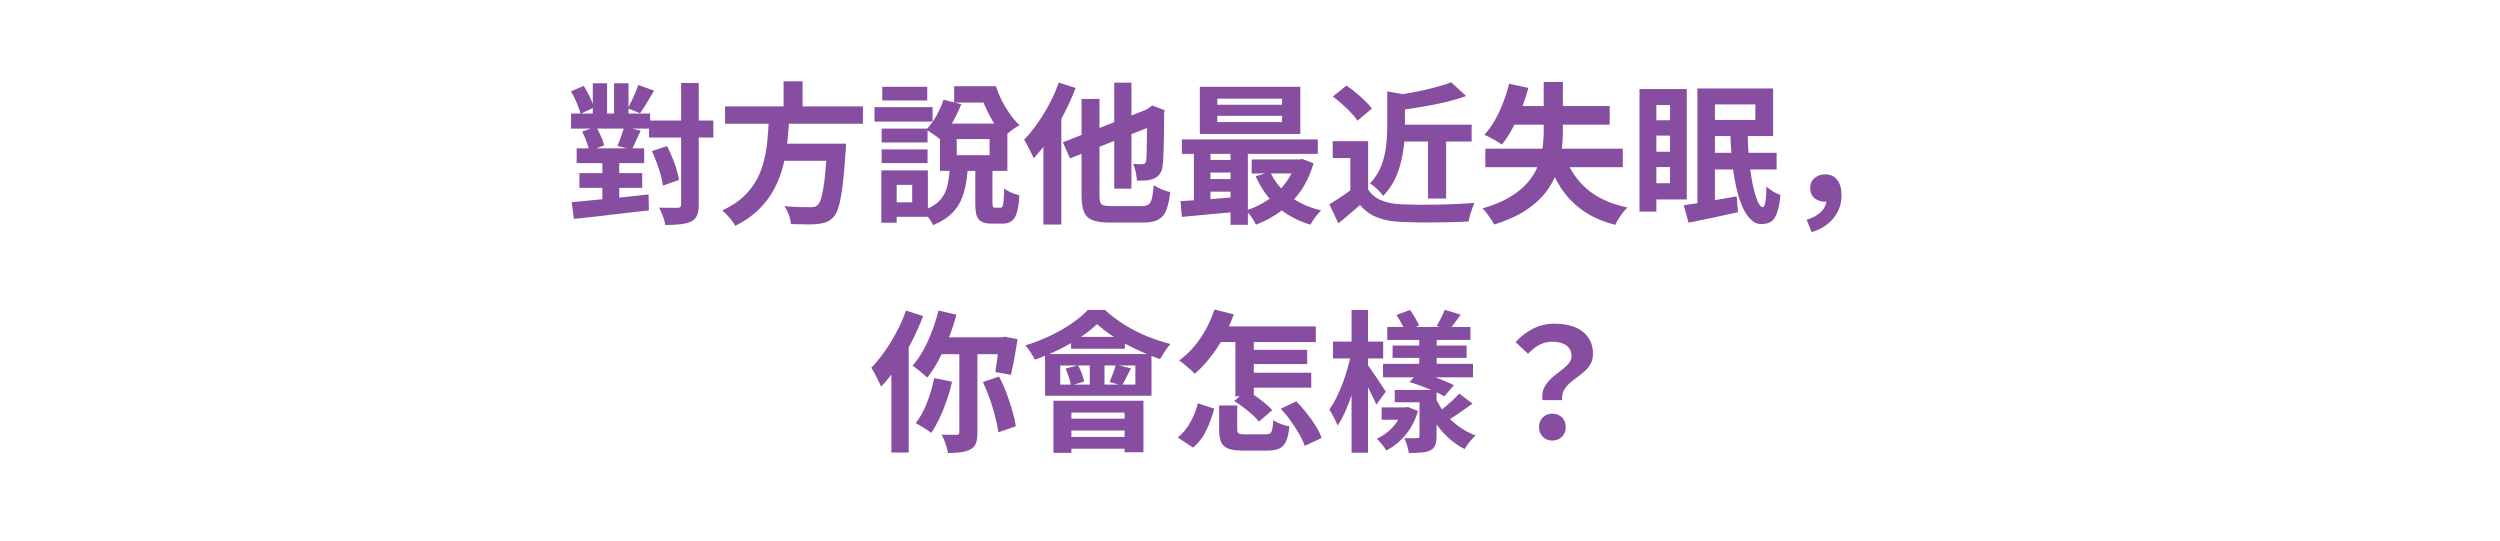 <svg width="592" height="128" viewBox="0 0 592 128" fill="none" xmlns="http://www.w3.org/2000/svg">
<path d="M153.692 28.544H168.92V32.576H153.692V28.544ZM135.224 26.888H153.944V30.452H135.224V26.888ZM136.556 35.132H152.54V38.624H136.556V35.132ZM137.204 41H152.072V44.492H137.204V41ZM161.288 19.652H165.464V48.416C165.464 49.52 165.332 50.372 165.068 50.972C164.804 51.596 164.348 52.088 163.7 52.448C163.028 52.76 162.188 52.976 161.18 53.096C160.196 53.216 158.984 53.276 157.544 53.276C157.472 52.7 157.28 52.004 156.968 51.188C156.68 50.396 156.38 49.724 156.068 49.172C157.028 49.196 157.916 49.208 158.732 49.208C159.572 49.208 160.148 49.208 160.46 49.208C160.772 49.208 160.988 49.148 161.108 49.028C161.228 48.908 161.288 48.704 161.288 48.416V19.652ZM154.376 35.78L157.94 34.592C158.396 35.432 158.816 36.332 159.2 37.292C159.608 38.252 159.944 39.2 160.208 40.136C160.496 41.048 160.688 41.876 160.784 42.62L156.968 43.952C156.896 43.232 156.728 42.404 156.464 41.468C156.2 40.532 155.888 39.572 155.528 38.588C155.168 37.604 154.784 36.668 154.376 35.78ZM135.224 21.632L138.212 20.336C138.74 21.128 139.232 22.004 139.688 22.964C140.144 23.924 140.444 24.764 140.588 25.484L137.456 26.96C137.312 26.24 137.024 25.388 136.592 24.404C136.184 23.396 135.728 22.472 135.224 21.632ZM137.852 31.172L141.164 30.02C141.572 30.716 141.956 31.472 142.316 32.288C142.7 33.104 142.94 33.824 143.036 34.448L139.508 35.744C139.436 35.144 139.232 34.412 138.896 33.548C138.584 32.684 138.236 31.892 137.852 31.172ZM140.372 19.724H143.756V28.544H140.372V19.724ZM142.64 36.176H146.636V49.244H142.64V36.176ZM145.412 19.724H148.832V28.544H145.412V19.724ZM135.368 47.876C136.904 47.732 138.668 47.564 140.66 47.372C142.676 47.18 144.788 46.976 146.996 46.76C149.204 46.52 151.4 46.28 153.584 46.04L153.656 49.82C151.568 50.06 149.456 50.3 147.32 50.54C145.208 50.804 143.18 51.044 141.236 51.26C139.292 51.476 137.516 51.668 135.908 51.836L135.368 47.876ZM151.136 20.12L154.88 21.452C154.304 22.436 153.728 23.408 153.152 24.368C152.576 25.328 152.048 26.144 151.568 26.816L148.688 25.664C148.952 25.16 149.24 24.584 149.552 23.936C149.864 23.288 150.164 22.628 150.452 21.956C150.74 21.284 150.968 20.672 151.136 20.12ZM147.824 29.984L151.712 30.956C151.328 31.772 150.956 32.576 150.596 33.368C150.236 34.16 149.9 34.844 149.588 35.42L146.204 34.556C146.396 34.148 146.588 33.68 146.78 33.152C146.996 32.6 147.188 32.048 147.356 31.496C147.548 30.944 147.704 30.44 147.824 29.984ZM171.692 25.196H204.344V29.3H171.692V25.196ZM183.716 34.016H197.504V38.084H183.716V34.016ZM195.884 34.016H200.348C200.348 34.016 200.336 34.136 200.312 34.376C200.312 34.592 200.312 34.844 200.312 35.132C200.312 35.42 200.288 35.672 200.24 35.888C200.024 39.176 199.784 41.864 199.52 43.952C199.256 46.04 198.956 47.672 198.62 48.848C198.284 50 197.876 50.84 197.396 51.368C196.844 51.968 196.268 52.376 195.668 52.592C195.068 52.808 194.348 52.964 193.508 53.06C192.812 53.132 191.9 53.156 190.772 53.132C189.644 53.132 188.48 53.108 187.28 53.06C187.256 52.436 187.1 51.716 186.812 50.9C186.524 50.108 186.164 49.412 185.732 48.812C186.98 48.932 188.18 49.004 189.332 49.028C190.484 49.052 191.312 49.064 191.816 49.064C192.224 49.064 192.56 49.04 192.824 48.992C193.112 48.92 193.364 48.788 193.58 48.596C193.964 48.284 194.288 47.6 194.552 46.544C194.84 45.488 195.092 43.988 195.308 42.044C195.524 40.1 195.716 37.64 195.884 34.664V34.016ZM182.096 27.644H186.92C186.824 29.564 186.668 31.508 186.452 33.476C186.26 35.42 185.924 37.352 185.444 39.272C184.964 41.168 184.268 42.98 183.356 44.708C182.444 46.436 181.244 48.044 179.756 49.532C178.268 51.02 176.384 52.34 174.104 53.492C173.792 52.892 173.336 52.244 172.736 51.548C172.16 50.852 171.596 50.276 171.044 49.82C173.132 48.86 174.836 47.744 176.156 46.472C177.5 45.176 178.556 43.784 179.324 42.296C180.092 40.784 180.656 39.212 181.016 37.58C181.4 35.948 181.652 34.292 181.772 32.612C181.916 30.932 182.024 29.276 182.096 27.644ZM185.552 19.256H190.052V26.816H185.552V19.256ZM226.556 32.936V36.752H234.332V32.936H226.556ZM222.596 29.264H238.544V40.46H222.596V29.264ZM230.948 39.38H235.016V48.02C235.016 48.524 235.052 48.848 235.124 48.992C235.196 49.112 235.364 49.172 235.628 49.172C235.7 49.172 235.82 49.172 235.988 49.172C236.18 49.172 236.36 49.172 236.528 49.172C236.72 49.172 236.864 49.172 236.96 49.172C237.152 49.172 237.296 49.064 237.392 48.848C237.512 48.632 237.596 48.212 237.644 47.588C237.716 46.94 237.764 45.956 237.788 44.636C238.052 44.852 238.388 45.068 238.796 45.284C239.228 45.5 239.672 45.692 240.128 45.86C240.608 46.028 241.028 46.16 241.388 46.256C241.292 48.032 241.088 49.4 240.776 50.36C240.488 51.344 240.068 52.016 239.516 52.376C238.988 52.76 238.28 52.952 237.392 52.952C237.248 52.952 237.056 52.952 236.816 52.952C236.6 52.952 236.372 52.952 236.132 52.952C235.916 52.952 235.7 52.952 235.484 52.952C235.268 52.952 235.076 52.952 234.908 52.952C233.828 52.952 233 52.796 232.424 52.484C231.848 52.172 231.452 51.656 231.236 50.936C231.044 50.24 230.948 49.28 230.948 48.056V39.38ZM224.9 39.92H229.148C229.052 41.48 228.86 42.932 228.572 44.276C228.308 45.596 227.888 46.82 227.312 47.948C226.736 49.076 225.932 50.084 224.9 50.972C223.892 51.86 222.572 52.64 220.94 53.312C220.796 52.952 220.58 52.556 220.292 52.124C220.004 51.716 219.704 51.308 219.392 50.9C219.08 50.492 218.768 50.156 218.456 49.892C219.824 49.412 220.916 48.848 221.732 48.2C222.548 47.528 223.172 46.784 223.604 45.968C224.036 45.128 224.336 44.216 224.504 43.232C224.696 42.224 224.828 41.12 224.9 39.92ZM225.944 20.408H234.656V24.296H225.944V20.408ZM223.424 23.612L227.636 24.692C227.036 26.156 226.304 27.656 225.44 29.192C224.6 30.704 223.664 31.976 222.632 33.008C222.2 32.624 221.66 32.216 221.012 31.784C220.364 31.328 219.8 30.968 219.32 30.704C220.232 29.792 221.048 28.676 221.768 27.356C222.512 26.012 223.064 24.764 223.424 23.612ZM231.38 20.408H235.844C236.204 21.56 236.672 22.712 237.248 23.864C237.824 24.992 238.472 26.06 239.192 27.068C239.912 28.076 240.656 28.928 241.424 29.624C241.064 29.84 240.644 30.104 240.164 30.416C239.708 30.728 239.264 31.064 238.832 31.424C238.4 31.76 238.04 32.072 237.752 32.36C236.576 31.064 235.508 29.528 234.548 27.752C233.588 25.976 232.796 24.188 232.172 22.388H231.38V20.408ZM208.772 30.452H219.644V33.728H208.772V30.452ZM208.916 20.552H219.572V23.792H208.916V20.552ZM208.772 35.384H219.644V38.624H208.772V35.384ZM207.08 25.376H220.832V28.796H207.08V25.376ZM210.644 40.352H219.716V51.332H210.644V47.912H216.008V43.772H210.644V40.352ZM208.7 40.352H212.336V52.736H208.7V40.352ZM263.852 19.58H267.92V44.672H263.852V19.58ZM251.684 33.692L273.068 25.34L274.724 29.084L253.376 37.508L251.684 33.692ZM256.112 23.432H260.36V46.292C260.36 47.012 260.42 47.552 260.54 47.912C260.684 48.272 260.948 48.512 261.332 48.632C261.74 48.752 262.328 48.812 263.096 48.812C263.312 48.812 263.66 48.812 264.14 48.812C264.62 48.812 265.16 48.812 265.76 48.812C266.384 48.812 266.996 48.812 267.596 48.812C268.22 48.812 268.772 48.812 269.252 48.812C269.756 48.812 270.128 48.812 270.368 48.812C271.088 48.812 271.628 48.68 271.988 48.416C272.348 48.152 272.612 47.672 272.78 46.976C272.948 46.256 273.092 45.212 273.212 43.844C273.692 44.18 274.304 44.504 275.048 44.816C275.816 45.128 276.5 45.356 277.1 45.5C276.908 47.3 276.596 48.728 276.164 49.784C275.756 50.816 275.12 51.56 274.256 52.016C273.416 52.472 272.24 52.7 270.728 52.7C270.488 52.7 270.092 52.7 269.54 52.7C268.988 52.7 268.376 52.7 267.704 52.7C267.032 52.7 266.36 52.7 265.688 52.7C265.016 52.7 264.416 52.7 263.888 52.7C263.36 52.7 262.976 52.7 262.736 52.7C261.008 52.7 259.664 52.508 258.704 52.124C257.744 51.764 257.072 51.116 256.688 50.18C256.304 49.244 256.112 47.948 256.112 46.292V23.432ZM271.628 26.06H271.34L272.096 25.52L272.852 24.98L275.804 26.096L275.66 26.78C275.66 28.868 275.648 30.74 275.624 32.396C275.6 34.028 275.564 35.408 275.516 36.536C275.468 37.64 275.408 38.456 275.336 38.984C275.264 39.896 275.048 40.604 274.688 41.108C274.352 41.612 273.896 41.996 273.32 42.26C272.768 42.5 272.108 42.656 271.34 42.728C270.572 42.776 269.864 42.788 269.216 42.764C269.192 42.164 269.096 41.468 268.928 40.676C268.76 39.884 268.544 39.26 268.28 38.804C268.688 38.828 269.108 38.852 269.54 38.876C269.972 38.876 270.296 38.876 270.512 38.876C270.752 38.876 270.944 38.828 271.088 38.732C271.232 38.612 271.34 38.384 271.412 38.048C271.46 37.76 271.496 37.16 271.52 36.248C271.544 35.336 271.568 34.04 271.592 32.36C271.616 30.68 271.628 28.58 271.628 26.06ZM250.712 19.544L254.708 20.84C253.94 22.856 253.028 24.884 251.972 26.924C250.916 28.964 249.776 30.896 248.552 32.72C247.328 34.52 246.068 36.104 244.772 37.472C244.652 37.136 244.448 36.692 244.16 36.14C243.896 35.588 243.608 35.036 243.296 34.484C243.008 33.908 242.744 33.44 242.504 33.08C243.584 31.976 244.628 30.704 245.636 29.264C246.668 27.824 247.616 26.276 248.48 24.62C249.368 22.964 250.112 21.272 250.712 19.544ZM247.076 29.516L251.288 25.268L251.324 25.304V53.168H247.076V29.516ZM288.26 27.428V28.904H303.596V27.428H288.26ZM288.26 23.36V24.8H303.596V23.36H288.26ZM284.12 20.552H307.916V31.712H284.12V20.552ZM279.872 33.008H312.056V36.428H279.872V33.008ZM296.396 37.76H308.168V41.072H296.396V37.76ZM285.416 37.868H293.588V40.856H285.416V37.868ZM285.416 42.404H293.588V45.392H285.416V42.404ZM300.788 40.748C301.796 42.956 303.332 44.852 305.396 46.436C307.484 48.02 309.968 49.148 312.848 49.82C312.584 50.084 312.284 50.408 311.948 50.792C311.612 51.2 311.3 51.62 311.012 52.052C310.724 52.484 310.484 52.868 310.292 53.204C307.196 52.268 304.568 50.828 302.408 48.884C300.272 46.94 298.58 44.552 297.332 41.72L300.788 40.748ZM306.872 37.76H307.664L308.384 37.652L311.048 38.66C310.328 41.156 309.308 43.352 307.988 45.248C306.668 47.12 305.108 48.704 303.308 50C301.532 51.32 299.564 52.388 297.404 53.204C297.164 52.676 296.816 52.076 296.36 51.404C295.904 50.756 295.472 50.228 295.064 49.82C296.456 49.388 297.776 48.812 299.024 48.092C300.296 47.372 301.448 46.52 302.48 45.536C303.512 44.552 304.4 43.46 305.144 42.26C305.912 41.06 306.488 39.776 306.872 38.408V37.76ZM279.548 47.624C280.772 47.552 282.14 47.468 283.652 47.372C285.164 47.252 286.76 47.132 288.44 47.012C290.12 46.868 291.812 46.724 293.516 46.58V50.108C291.092 50.324 288.68 50.54 286.28 50.756C283.904 50.996 281.768 51.2 279.872 51.368L279.548 47.624ZM291.392 34.124H295.496V53.24H291.392V34.124ZM282.716 34.196H286.64V48.92H282.716V34.196ZM330.848 29.516H348.488V33.512H330.848V29.516ZM338.156 31.28H342.44V47.012H338.156V31.28ZM328.508 21.632L333.656 22.568C333.632 22.88 333.308 23.096 332.684 23.216V29.948C332.684 31.148 332.624 32.456 332.504 33.872C332.384 35.264 332.144 36.716 331.784 38.228C331.448 39.716 330.932 41.168 330.236 42.584C329.54 43.976 328.64 45.248 327.536 46.4C327.344 46.088 327.056 45.74 326.672 45.356C326.312 44.972 325.928 44.6 325.52 44.24C325.112 43.88 324.74 43.616 324.404 43.448C325.652 42.128 326.564 40.688 327.14 39.128C327.716 37.544 328.088 35.96 328.256 34.376C328.424 32.768 328.508 31.268 328.508 29.876V21.632ZM343.628 19.472L347.192 22.748C345.704 23.276 344.072 23.756 342.296 24.188C340.52 24.596 338.708 24.956 336.86 25.268C335.036 25.58 333.26 25.844 331.532 26.06C331.436 25.556 331.256 24.968 330.992 24.296C330.728 23.6 330.476 23.036 330.236 22.604C331.844 22.364 333.476 22.088 335.132 21.776C336.788 21.44 338.348 21.08 339.812 20.696C341.3 20.312 342.572 19.904 343.628 19.472ZM323.972 33.44V46.724H319.76V37.436H315.584V33.44H323.972ZM323.972 44.852C324.716 46.028 325.76 46.892 327.104 47.444C328.448 47.996 330.056 48.308 331.928 48.38C332.984 48.428 334.232 48.464 335.672 48.488C337.136 48.488 338.672 48.476 340.28 48.452C341.888 48.428 343.46 48.38 344.996 48.308C346.556 48.236 347.936 48.152 349.136 48.056C348.992 48.392 348.824 48.824 348.632 49.352C348.44 49.88 348.26 50.42 348.092 50.972C347.948 51.524 347.84 52.016 347.768 52.448C346.688 52.52 345.452 52.568 344.06 52.592C342.668 52.64 341.24 52.664 339.776 52.664C338.312 52.688 336.896 52.688 335.528 52.664C334.16 52.64 332.936 52.604 331.856 52.556C329.648 52.46 327.764 52.112 326.204 51.512C324.644 50.936 323.264 49.952 322.064 48.56C321.272 49.232 320.456 49.928 319.616 50.648C318.8 51.368 317.9 52.112 316.916 52.88L314.792 48.38C315.632 47.876 316.508 47.324 317.42 46.724C318.332 46.124 319.208 45.5 320.048 44.852H323.972ZM315.62 22.856L318.824 20.264C319.568 20.744 320.324 21.308 321.092 21.956C321.86 22.58 322.58 23.228 323.252 23.9C323.924 24.548 324.464 25.148 324.872 25.7L321.452 28.58C321.092 28.004 320.588 27.38 319.94 26.708C319.316 26.036 318.62 25.364 317.852 24.692C317.084 23.996 316.34 23.384 315.62 22.856ZM351.728 35.204H384.272V39.596H351.728V35.204ZM357.344 19.832L361.916 20.804C361.46 22.532 360.896 24.224 360.224 25.88C359.576 27.512 358.868 29.048 358.1 30.488C357.332 31.904 356.516 33.152 355.652 34.232C355.34 33.992 354.92 33.728 354.392 33.44C353.888 33.128 353.372 32.84 352.844 32.576C352.316 32.288 351.86 32.072 351.476 31.928C352.364 30.992 353.18 29.876 353.924 28.58C354.668 27.284 355.328 25.892 355.904 24.404C356.504 22.892 356.984 21.368 357.344 19.832ZM358.388 25.124H381.176V29.516H356.228L358.388 25.124ZM370.232 36.104C371.312 39.512 373.076 42.32 375.524 44.528C377.972 46.736 381.26 48.272 385.388 49.136C385.052 49.448 384.692 49.844 384.308 50.324C383.948 50.804 383.6 51.296 383.264 51.8C382.952 52.328 382.688 52.808 382.472 53.24C379.496 52.472 376.964 51.356 374.876 49.892C372.788 48.428 371.036 46.628 369.62 44.492C368.228 42.356 367.064 39.872 366.128 37.04L370.232 36.104ZM365.552 19.4H370.088V30.884C370.088 32.564 369.98 34.268 369.764 35.996C369.572 37.724 369.164 39.416 368.54 41.072C367.916 42.728 367.004 44.312 365.804 45.824C364.604 47.312 363.02 48.692 361.052 49.964C359.108 51.212 356.696 52.28 353.816 53.168C353.648 52.808 353.396 52.388 353.06 51.908C352.748 51.428 352.412 50.948 352.052 50.468C351.692 50.012 351.356 49.64 351.044 49.352C353.636 48.608 355.808 47.708 357.56 46.652C359.312 45.596 360.716 44.444 361.772 43.196C362.852 41.948 363.656 40.64 364.184 39.272C364.736 37.88 365.096 36.476 365.264 35.06C365.456 33.644 365.552 32.24 365.552 30.848V19.4ZM390.176 21.092H399.428V47.228H390.176V43.376H395.468V24.872H390.176V21.092ZM390.608 28.472H397.988V32.108H390.608V28.472ZM390.608 35.924H397.988V39.56H390.608V35.924ZM388.232 21.092H392.228V50.108H388.232V21.092ZM404.396 20.948H419.876V32.216H404.396V28.4H415.664V24.728H404.396V20.948ZM404.18 36.176H420.704V40.136H404.18V36.176ZM401.948 20.948H406.088V50.036H401.948V20.948ZM398.708 48.596C399.764 48.452 400.964 48.272 402.308 48.056C403.676 47.816 405.116 47.564 406.628 47.3C408.164 47.036 409.7 46.772 411.236 46.508L411.56 50.252C409.544 50.708 407.504 51.152 405.44 51.584C403.4 52.016 401.54 52.4 399.86 52.736L398.708 48.596ZM409.724 31.028H413.864C413.864 33.356 413.972 35.612 414.188 37.796C414.404 39.956 414.68 41.888 415.016 43.592C415.376 45.272 415.76 46.604 416.168 47.588C416.6 48.572 417.02 49.064 417.428 49.064C417.692 49.064 417.896 48.656 418.04 47.84C418.184 47 418.268 45.776 418.292 44.168C418.724 44.576 419.252 44.972 419.876 45.356C420.5 45.716 421.076 45.98 421.604 46.148C421.436 48.02 421.16 49.46 420.776 50.468C420.416 51.476 419.936 52.16 419.336 52.52C418.736 52.88 417.992 53.06 417.104 53.06C416.12 53.06 415.244 52.664 414.476 51.872C413.708 51.104 413.036 50.024 412.46 48.632C411.884 47.24 411.404 45.62 411.02 43.772C410.636 41.9 410.336 39.884 410.12 37.724C409.904 35.564 409.772 33.332 409.724 31.028ZM428.984 54.968L427.832 52.052C429.344 51.572 430.496 50.912 431.288 50.072C432.104 49.256 432.512 48.32 432.512 47.264L432.224 43.736L434.24 46.94C433.928 47.204 433.592 47.408 433.232 47.552C432.872 47.696 432.488 47.768 432.08 47.768C431.192 47.768 430.4 47.492 429.704 46.94C429.008 46.364 428.66 45.56 428.66 44.528C428.66 43.52 429.008 42.728 429.704 42.152C430.4 41.576 431.228 41.288 432.188 41.288C433.46 41.288 434.42 41.732 435.068 42.62C435.74 43.508 436.076 44.708 436.076 46.22C436.076 48.26 435.452 50.06 434.204 51.62C432.956 53.18 431.216 54.296 428.984 54.968ZM222.236 73.544L226.484 74.516C225.98 76.388 225.368 78.248 224.648 80.096C223.928 81.92 223.136 83.636 222.272 85.244C221.432 86.828 220.532 88.22 219.572 89.42C219.308 89.156 218.96 88.844 218.528 88.484C218.12 88.124 217.688 87.776 217.232 87.44C216.8 87.08 216.416 86.792 216.08 86.576C217.016 85.544 217.868 84.332 218.636 82.94C219.404 81.548 220.088 80.048 220.688 78.44C221.312 76.832 221.828 75.2 222.236 73.544ZM221.228 89.528L225.44 90.392C225.104 91.928 224.672 93.44 224.144 94.928C223.64 96.392 223.076 97.784 222.452 99.104C221.828 100.4 221.18 101.54 220.508 102.524C220.244 102.284 219.884 102.02 219.428 101.732C218.972 101.42 218.504 101.132 218.024 100.868C217.568 100.58 217.172 100.352 216.836 100.184C217.868 98.912 218.756 97.316 219.5 95.396C220.244 93.476 220.82 91.52 221.228 89.528ZM223.028 79.88H237.824V83.876H221.444L223.028 79.88ZM227.168 81.644H231.452V102.416C231.452 103.424 231.344 104.252 231.128 104.9C230.912 105.548 230.468 106.052 229.796 106.412C229.172 106.748 228.416 106.976 227.528 107.096C226.664 107.216 225.644 107.276 224.468 107.276C224.396 106.628 224.204 105.884 223.892 105.044C223.604 104.204 223.304 103.496 222.992 102.92C223.76 102.944 224.48 102.956 225.152 102.956C225.848 102.956 226.316 102.956 226.556 102.956C226.772 102.956 226.928 102.92 227.024 102.848C227.12 102.752 227.168 102.584 227.168 102.344V81.644ZM232.748 90.464L236.6 89.168C237.248 90.416 237.836 91.748 238.364 93.164C238.892 94.556 239.348 95.936 239.732 97.304C240.116 98.648 240.392 99.86 240.56 100.94L236.42 102.38C236.276 101.324 236.024 100.1 235.664 98.708C235.328 97.316 234.908 95.912 234.404 94.496C233.9 93.056 233.348 91.712 232.748 90.464ZM236.636 79.88H237.212L237.896 79.736L240.956 80.312C240.74 81.776 240.488 83.288 240.2 84.848C239.912 86.384 239.636 87.692 239.372 88.772L235.7 88.088C235.796 87.44 235.904 86.684 236.024 85.82C236.144 84.956 236.264 84.056 236.384 83.12C236.504 82.16 236.588 81.26 236.636 80.42V79.88ZM214.532 73.544L218.6 74.84C217.832 76.856 216.92 78.896 215.864 80.96C214.808 83 213.668 84.944 212.444 86.792C211.22 88.616 209.948 90.212 208.628 91.58C208.508 91.22 208.304 90.764 208.016 90.212C207.752 89.636 207.464 89.06 207.152 88.484C206.84 87.908 206.564 87.44 206.324 87.08C207.404 85.976 208.448 84.704 209.456 83.264C210.488 81.824 211.436 80.276 212.3 78.62C213.188 76.964 213.932 75.272 214.532 73.544ZM211.076 83.516L215.18 79.412V79.448V107.168H211.076V83.516ZM251.072 86.54V91.076H268.856V86.54H251.072ZM247.472 83.84H272.672V93.704H247.472V83.84ZM253.628 79.772H266.372V82.58H253.628V79.772ZM258.056 84.74H261.548V92.336H258.056V84.74ZM259.784 76.748C258.728 77.78 257.408 78.824 255.824 79.88C254.24 80.936 252.524 81.92 250.676 82.832C248.828 83.72 246.956 84.5 245.06 85.172C244.82 84.692 244.484 84.116 244.052 83.444C243.62 82.772 243.2 82.22 242.792 81.788C244.784 81.188 246.716 80.444 248.588 79.556C250.484 78.668 252.212 77.684 253.772 76.604C255.332 75.524 256.604 74.456 257.588 73.4H261.656C263.048 74.672 264.584 75.836 266.264 76.892C267.968 77.948 269.744 78.86 271.592 79.628C273.464 80.372 275.324 80.984 277.172 81.464C276.716 81.944 276.272 82.52 275.84 83.192C275.408 83.864 275.024 84.476 274.688 85.028C273.416 84.596 272.096 84.08 270.728 83.48C269.36 82.88 268.004 82.22 266.66 81.5C265.316 80.756 264.056 79.988 262.88 79.196C261.704 78.38 260.672 77.564 259.784 76.748ZM252.332 87.296L255.284 86.504C255.62 87.104 255.92 87.764 256.184 88.484C256.448 89.204 256.628 89.828 256.724 90.356L253.592 91.292C253.52 90.764 253.364 90.128 253.124 89.384C252.884 88.616 252.62 87.92 252.332 87.296ZM264.212 86.36L267.812 87.224C267.404 87.992 267.02 88.736 266.66 89.456C266.324 90.176 266 90.788 265.688 91.292L262.772 90.464C263.012 89.888 263.276 89.204 263.564 88.412C263.876 87.62 264.092 86.936 264.212 86.36ZM249.452 94.892H270.764V107.096H266.3V97.7H253.7V107.24H249.452V94.892ZM251.864 99.14H268.136V101.948H251.864V99.14ZM251.9 103.46H268.136V106.268H251.9V103.46ZM288.692 96.008H292.976V101.66C292.976 102.188 293.096 102.524 293.336 102.668C293.576 102.788 294.104 102.848 294.92 102.848C295.112 102.848 295.424 102.848 295.856 102.848C296.288 102.848 296.756 102.848 297.26 102.848C297.764 102.848 298.244 102.848 298.7 102.848C299.156 102.848 299.504 102.848 299.744 102.848C300.2 102.848 300.536 102.776 300.752 102.632C300.992 102.464 301.16 102.14 301.256 101.66C301.376 101.18 301.46 100.46 301.508 99.5C301.796 99.692 302.156 99.896 302.588 100.112C303.044 100.304 303.524 100.484 304.028 100.652C304.532 100.796 304.964 100.904 305.324 100.976C305.18 102.512 304.916 103.688 304.532 104.504C304.172 105.32 303.644 105.884 302.948 106.196C302.252 106.532 301.316 106.7 300.14 106.7C299.924 106.7 299.624 106.7 299.24 106.7C298.856 106.7 298.424 106.7 297.944 106.7C297.488 106.7 297.02 106.7 296.54 106.7C296.06 106.7 295.628 106.7 295.244 106.7C294.86 106.7 294.584 106.7 294.416 106.7C292.88 106.7 291.692 106.544 290.852 106.232C290.036 105.92 289.472 105.404 289.16 104.684C288.848 103.964 288.692 102.968 288.692 101.696V96.008ZM292.256 94.964L295.208 92.48C295.928 92.888 296.672 93.356 297.44 93.884C298.208 94.412 298.928 94.964 299.6 95.54C300.296 96.092 300.848 96.62 301.256 97.124L298.088 99.86C297.728 99.332 297.224 98.78 296.576 98.204C295.928 97.604 295.22 97.028 294.452 96.476C293.708 95.9 292.976 95.396 292.256 94.964ZM303.272 96.8L306.944 95.036C307.784 95.876 308.6 96.8 309.392 97.808C310.208 98.816 310.928 99.824 311.552 100.832C312.176 101.84 312.644 102.8 312.956 103.712L308.96 105.584C308.696 104.768 308.264 103.844 307.664 102.812C307.088 101.78 306.416 100.736 305.648 99.68C304.904 98.624 304.112 97.664 303.272 96.8ZM283.652 95.504L287.54 96.764C287.084 98.516 286.46 100.22 285.668 101.876C284.9 103.508 283.844 104.876 282.5 105.98L278.9 103.604C280.076 102.644 281.06 101.456 281.852 100.04C282.668 98.6 283.268 97.088 283.652 95.504ZM287.108 77.288H311.588V80.996H287.108V77.288ZM294.488 82.832H309.536V86.216H294.488V82.832ZM294.524 88.268H310.508V91.796H294.524V88.268ZM292.544 78.584H296.9V93.848H292.544V78.584ZM287.576 73.292L292.148 74.444C291.476 76.34 290.66 78.164 289.7 79.916C288.74 81.644 287.684 83.24 286.532 84.704C285.38 86.168 284.168 87.44 282.896 88.52C282.656 88.232 282.308 87.884 281.852 87.476C281.396 87.068 280.928 86.672 280.448 86.288C279.992 85.904 279.584 85.592 279.224 85.352C281.096 84.008 282.764 82.268 284.228 80.132C285.692 77.996 286.808 75.716 287.576 73.292ZM327.176 96.476H332.9V99.392H327.176V96.476ZM330.272 92.336H338.372V95.252H330.272V92.336ZM328.508 77.432H348.2V80.492H328.508V77.432ZM327.5 86.144H348.812V89.348H327.5V86.144ZM329.768 81.824H347.3V84.74H329.768V81.824ZM336.068 79.196H340.208V87.656H336.068V79.196ZM336.14 92.336H340.172V103.316C340.172 104.204 340.064 104.912 339.848 105.44C339.656 105.968 339.26 106.376 338.66 106.664C338.06 106.952 337.34 107.12 336.5 107.168C335.684 107.24 334.724 107.276 333.62 107.276C333.548 106.748 333.404 106.148 333.188 105.476C332.996 104.804 332.78 104.228 332.54 103.748C333.164 103.772 333.776 103.784 334.376 103.784C334.976 103.784 335.384 103.772 335.6 103.748C335.792 103.748 335.924 103.712 335.996 103.64C336.092 103.568 336.14 103.436 336.14 103.244V92.336ZM333.764 90.464L335.924 88.124C336.836 88.34 337.808 88.628 338.84 88.988C339.872 89.324 340.868 89.696 341.828 90.104C342.812 90.488 343.628 90.86 344.276 91.22L342.044 93.848C341.444 93.488 340.664 93.104 339.704 92.696C338.768 92.264 337.772 91.856 336.716 91.472C335.684 91.064 334.7 90.728 333.764 90.464ZM330.668 74.588L333.872 73.4C334.304 73.952 334.712 74.576 335.096 75.272C335.504 75.944 335.828 76.544 336.068 77.072L332.756 78.44C332.564 77.912 332.264 77.288 331.856 76.568C331.472 75.848 331.076 75.188 330.668 74.588ZM332.144 96.476H332.756L333.368 96.368L335.78 97.34C335.132 99.524 334.148 101.408 332.828 102.992C331.508 104.576 329.996 105.8 328.292 106.664C328.052 106.28 327.704 105.8 327.248 105.224C326.792 104.672 326.384 104.228 326.024 103.892C326.96 103.484 327.836 102.932 328.652 102.236C329.492 101.54 330.212 100.748 330.812 99.86C331.412 98.948 331.856 98 332.144 97.016V96.476ZM345.536 93.2L348.704 95.576C347.624 96.344 346.532 97.112 345.428 97.88C344.324 98.648 343.316 99.284 342.404 99.788L340.172 97.916C340.748 97.508 341.36 97.04 342.008 96.512C342.68 95.96 343.328 95.396 343.952 94.82C344.576 94.244 345.104 93.704 345.536 93.2ZM342.116 73.364L345.896 74.516C345.392 75.212 344.9 75.884 344.42 76.532C343.964 77.156 343.544 77.708 343.16 78.188L340.208 77.18C340.544 76.628 340.892 75.992 341.252 75.272C341.612 74.552 341.9 73.916 342.116 73.364ZM340.1 94.532C340.676 95.78 341.42 96.968 342.332 98.096C343.268 99.2 344.336 100.184 345.536 101.048C346.76 101.912 348.056 102.608 349.424 103.136C348.992 103.496 348.524 103.988 348.02 104.612C347.516 105.236 347.12 105.812 346.832 106.34C345.416 105.62 344.108 104.708 342.908 103.604C341.708 102.5 340.64 101.24 339.704 99.824C338.792 98.384 338.024 96.872 337.4 95.288L340.1 94.532ZM315.656 80.888H327.536V84.884H315.656V80.888ZM320.048 73.4H323.936V107.204H320.048V73.4ZM319.976 83.624L322.352 84.416C322.112 85.856 321.8 87.344 321.416 88.88C321.032 90.392 320.6 91.892 320.12 93.38C319.64 94.844 319.112 96.212 318.536 97.484C317.984 98.756 317.384 99.848 316.736 100.76C316.544 100.208 316.244 99.56 315.836 98.816C315.452 98.072 315.104 97.46 314.792 96.98C315.368 96.188 315.92 95.264 316.448 94.208C316.976 93.152 317.468 92.024 317.924 90.824C318.38 89.624 318.776 88.412 319.112 87.188C319.472 85.94 319.76 84.752 319.976 83.624ZM323.756 86.216C323.948 86.456 324.248 86.888 324.656 87.512C325.088 88.112 325.544 88.772 326.024 89.492C326.504 90.188 326.936 90.848 327.32 91.472C327.728 92.072 328.004 92.492 328.148 92.732L325.916 95.828C325.7 95.324 325.424 94.712 325.088 93.992C324.752 93.272 324.38 92.528 323.972 91.76C323.588 90.992 323.216 90.272 322.856 89.6C322.52 88.928 322.22 88.376 321.956 87.944L323.756 86.216ZM365.264 94.748C365.144 93.788 365.216 92.948 365.48 92.228C365.768 91.508 366.164 90.86 366.668 90.284C367.196 89.708 367.772 89.18 368.396 88.7C369.044 88.22 369.644 87.752 370.196 87.296C370.772 86.84 371.24 86.372 371.6 85.892C371.96 85.412 372.14 84.884 372.14 84.308C372.14 83.588 371.96 82.976 371.6 82.472C371.24 81.968 370.712 81.584 370.016 81.32C369.344 81.056 368.528 80.924 367.568 80.924C366.464 80.924 365.456 81.164 364.544 81.644C363.632 82.124 362.732 82.832 361.844 83.768L358.892 81.032C360.044 79.712 361.4 78.656 362.96 77.864C364.544 77.048 366.284 76.64 368.18 76.64C369.932 76.64 371.48 76.904 372.824 77.432C374.192 77.96 375.26 78.764 376.028 79.844C376.82 80.9 377.216 82.232 377.216 83.84C377.216 84.728 377.024 85.508 376.64 86.18C376.28 86.828 375.8 87.416 375.2 87.944C374.624 88.448 374.012 88.94 373.364 89.42C372.716 89.876 372.116 90.356 371.564 90.86C371.012 91.364 370.58 91.928 370.268 92.552C369.956 93.176 369.836 93.908 369.908 94.748H365.264ZM367.604 104.324C366.692 104.324 365.936 104.024 365.336 103.424C364.736 102.824 364.436 102.068 364.436 101.156C364.436 100.22 364.736 99.452 365.336 98.852C365.936 98.252 366.692 97.952 367.604 97.952C368.516 97.952 369.272 98.252 369.872 98.852C370.472 99.452 370.772 100.22 370.772 101.156C370.772 102.068 370.472 102.824 369.872 103.424C369.272 104.024 368.516 104.324 367.604 104.324Z" fill="#864DA1"/>
</svg>

